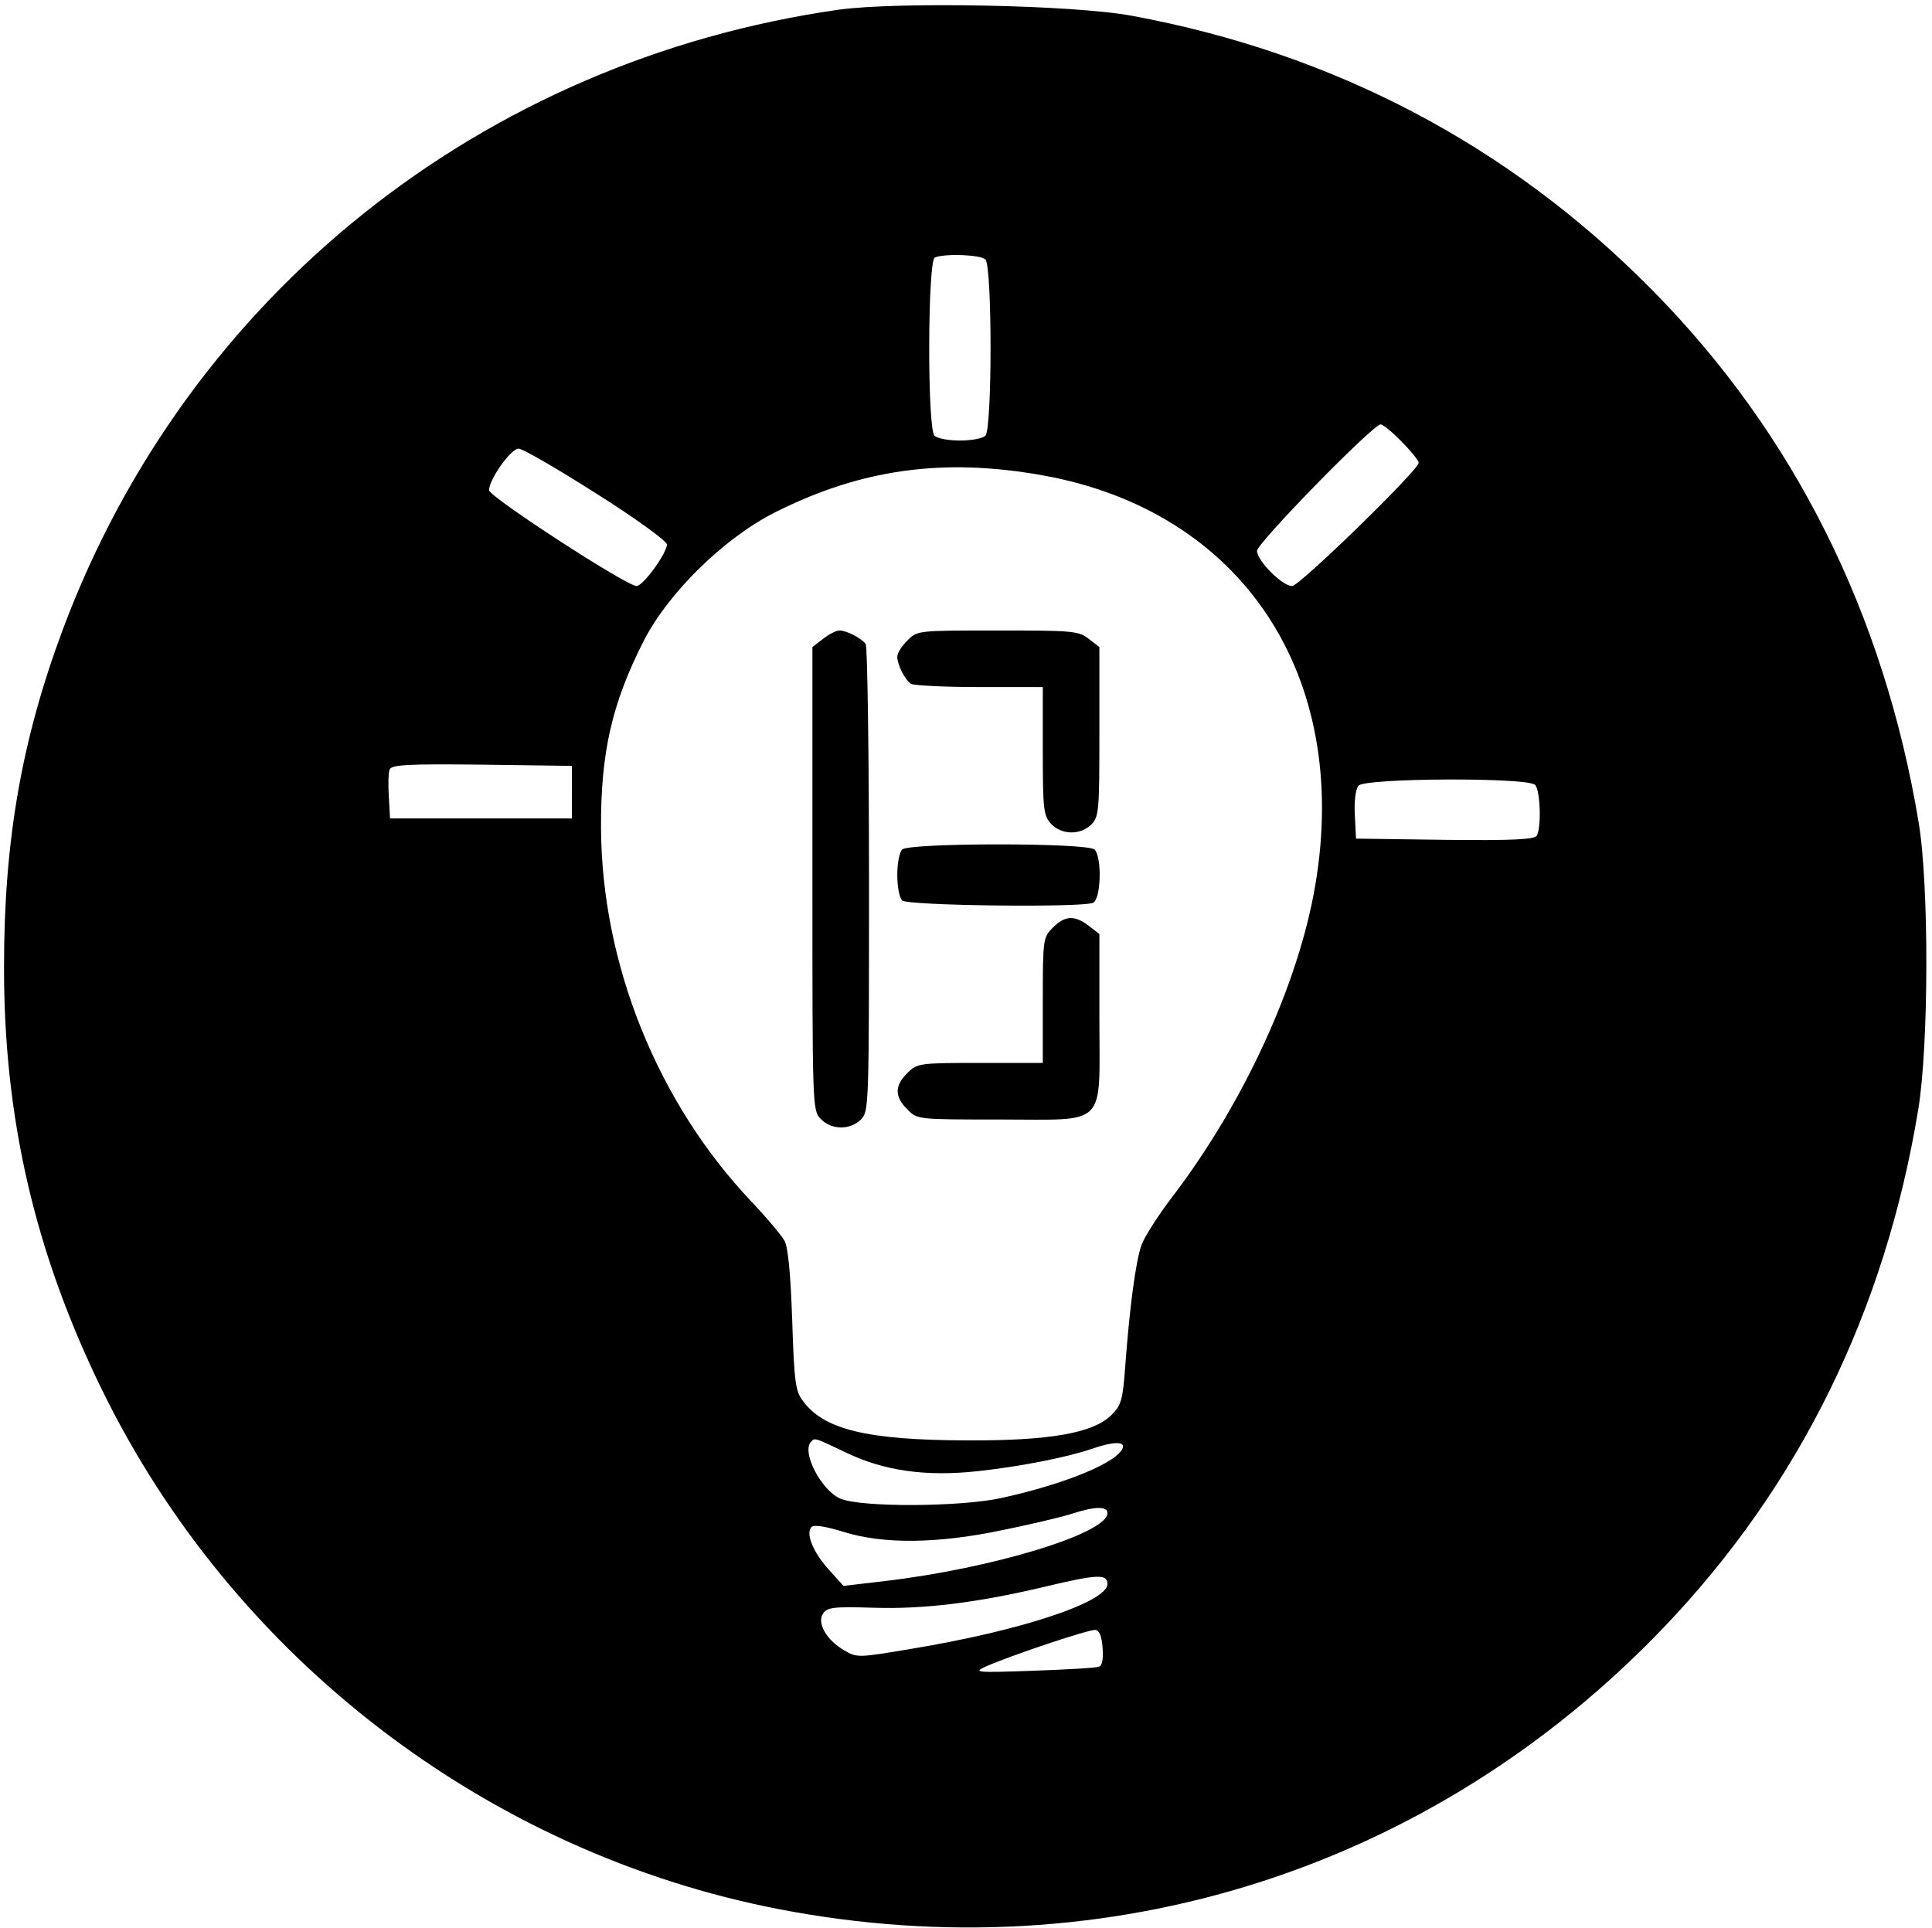 <?xml version="1.0" standalone="no"?>
<!DOCTYPE svg PUBLIC "-//W3C//DTD SVG 20010904//EN"
 "http://www.w3.org/TR/2001/REC-SVG-20010904/DTD/svg10.dtd">
<svg version="1.0" xmlns="http://www.w3.org/2000/svg"
 width="478pt" height="477pt" viewBox="0 0 478 477"
 preserveAspectRatio="xMidYMid meet">
<g transform="translate(0,477) scale(0.1,-0.1)"
fill="#000000" stroke="none">
<path d="M2075 4746 c-883 -126 -1610 -707 -1919 -1532 -102 -273 -146 -523
-146 -834 -1 -375 76 -708 241 -1046 324 -665 953 -1148 1677 -1288 814 -157
1618 100 2190 699 334 350 546 781 628 1280 26 157 27 554 1 710 -86 517 -309
963 -660 1318 -353 358 -788 586 -1287 678 -145 27 -580 35 -725 15z m363
-618 c17 -17 17 -419 0 -436 -7 -7 -35 -12 -63 -12 -28 0 -56 5 -63 12 -18 18
-17 434 1 441 25 10 113 7 125 -5z m1030 -451 c23 -23 42 -47 42 -52 0 -18
-295 -305 -313 -305 -25 0 -87 63 -87 87 0 19 287 313 306 313 5 0 29 -19 52
-43z m-1993 -128 c97 -61 175 -118 175 -126 0 -22 -59 -103 -75 -103 -25 0
-365 221 -365 237 0 27 54 103 73 103 10 0 96 -50 192 -111z m1104 45 c493
-88 764 -494 675 -1015 -41 -242 -175 -535 -351 -767 -37 -48 -72 -103 -79
-123 -14 -40 -29 -151 -40 -299 -6 -84 -10 -97 -34 -121 -45 -45 -153 -64
-360 -63 -246 1 -351 27 -403 97 -19 24 -22 47 -27 200 -4 115 -10 180 -19
197 -8 14 -44 57 -82 97 -233 246 -370 588 -372 923 -1 188 27 310 106 465 61
119 199 254 324 317 212 107 416 136 662 92z m-1164 -784 l0 -65 -225 0 -225
0 -3 54 c-2 29 -1 60 2 67 5 12 46 14 228 12 l223 -3 0 -65z m2383 18 c13 -13
16 -106 4 -126 -7 -9 -59 -12 -228 -10 l-219 3 -3 58 c-2 35 2 64 9 73 15 19
418 21 437 2z m-1705 -1652 c95 -46 200 -60 327 -46 110 12 222 35 281 55 51
18 82 19 77 3 -12 -36 -140 -89 -298 -124 -102 -23 -350 -24 -401 -2 -48 21
-97 117 -72 141 9 10 8 10 86 -27z m647 -150 c0 -50 -285 -137 -551 -168
l-102 -12 -38 42 c-39 44 -56 89 -41 104 6 6 36 1 78 -12 99 -31 232 -30 394
4 69 14 145 32 170 40 59 19 90 20 90 2z m0 -175 c0 -45 -214 -116 -487 -161
-131 -22 -133 -22 -165 -3 -43 25 -67 67 -52 90 10 16 25 18 125 15 123 -4
256 12 424 52 130 31 155 32 155 7z m-12 -159 c2 -28 -1 -44 -10 -46 -7 -3
-80 -7 -163 -10 -143 -5 -148 -4 -115 11 64 28 255 92 270 90 10 -1 16 -16 18
-45z"/>
<path d="M2036 3189 l-26 -20 0 -573 c0 -562 0 -573 20 -594 26 -28 73 -29
100 -2 20 20 20 33 20 593 0 314 -4 577 -8 583 -9 14 -47 34 -65 34 -8 0 -26
-9 -41 -21z"/>
<path d="M2245 3185 c-14 -13 -25 -31 -25 -40 0 -20 19 -57 34 -67 6 -4 82 -8
169 -8 l157 0 0 -158 c0 -145 2 -160 20 -180 26 -28 73 -29 100 -2 19 19 20
33 20 229 l0 210 -26 20 c-25 20 -40 21 -226 21 -198 0 -199 0 -223 -25z"/>
<path d="M2232 2668 c-7 -7 -12 -35 -12 -63 0 -28 5 -56 12 -63 13 -13 441
-18 472 -6 20 8 23 113 4 132 -17 17 -459 17 -476 0z"/>
<path d="M2605 2475 c-24 -24 -25 -28 -25 -180 l0 -155 -155 0 c-152 0 -156
-1 -180 -25 -32 -31 -32 -59 0 -90 24 -25 25 -25 229 -25 269 0 246 -23 246
251 l0 208 -26 20 c-35 27 -59 26 -89 -4z"/>
</g>
</svg>
